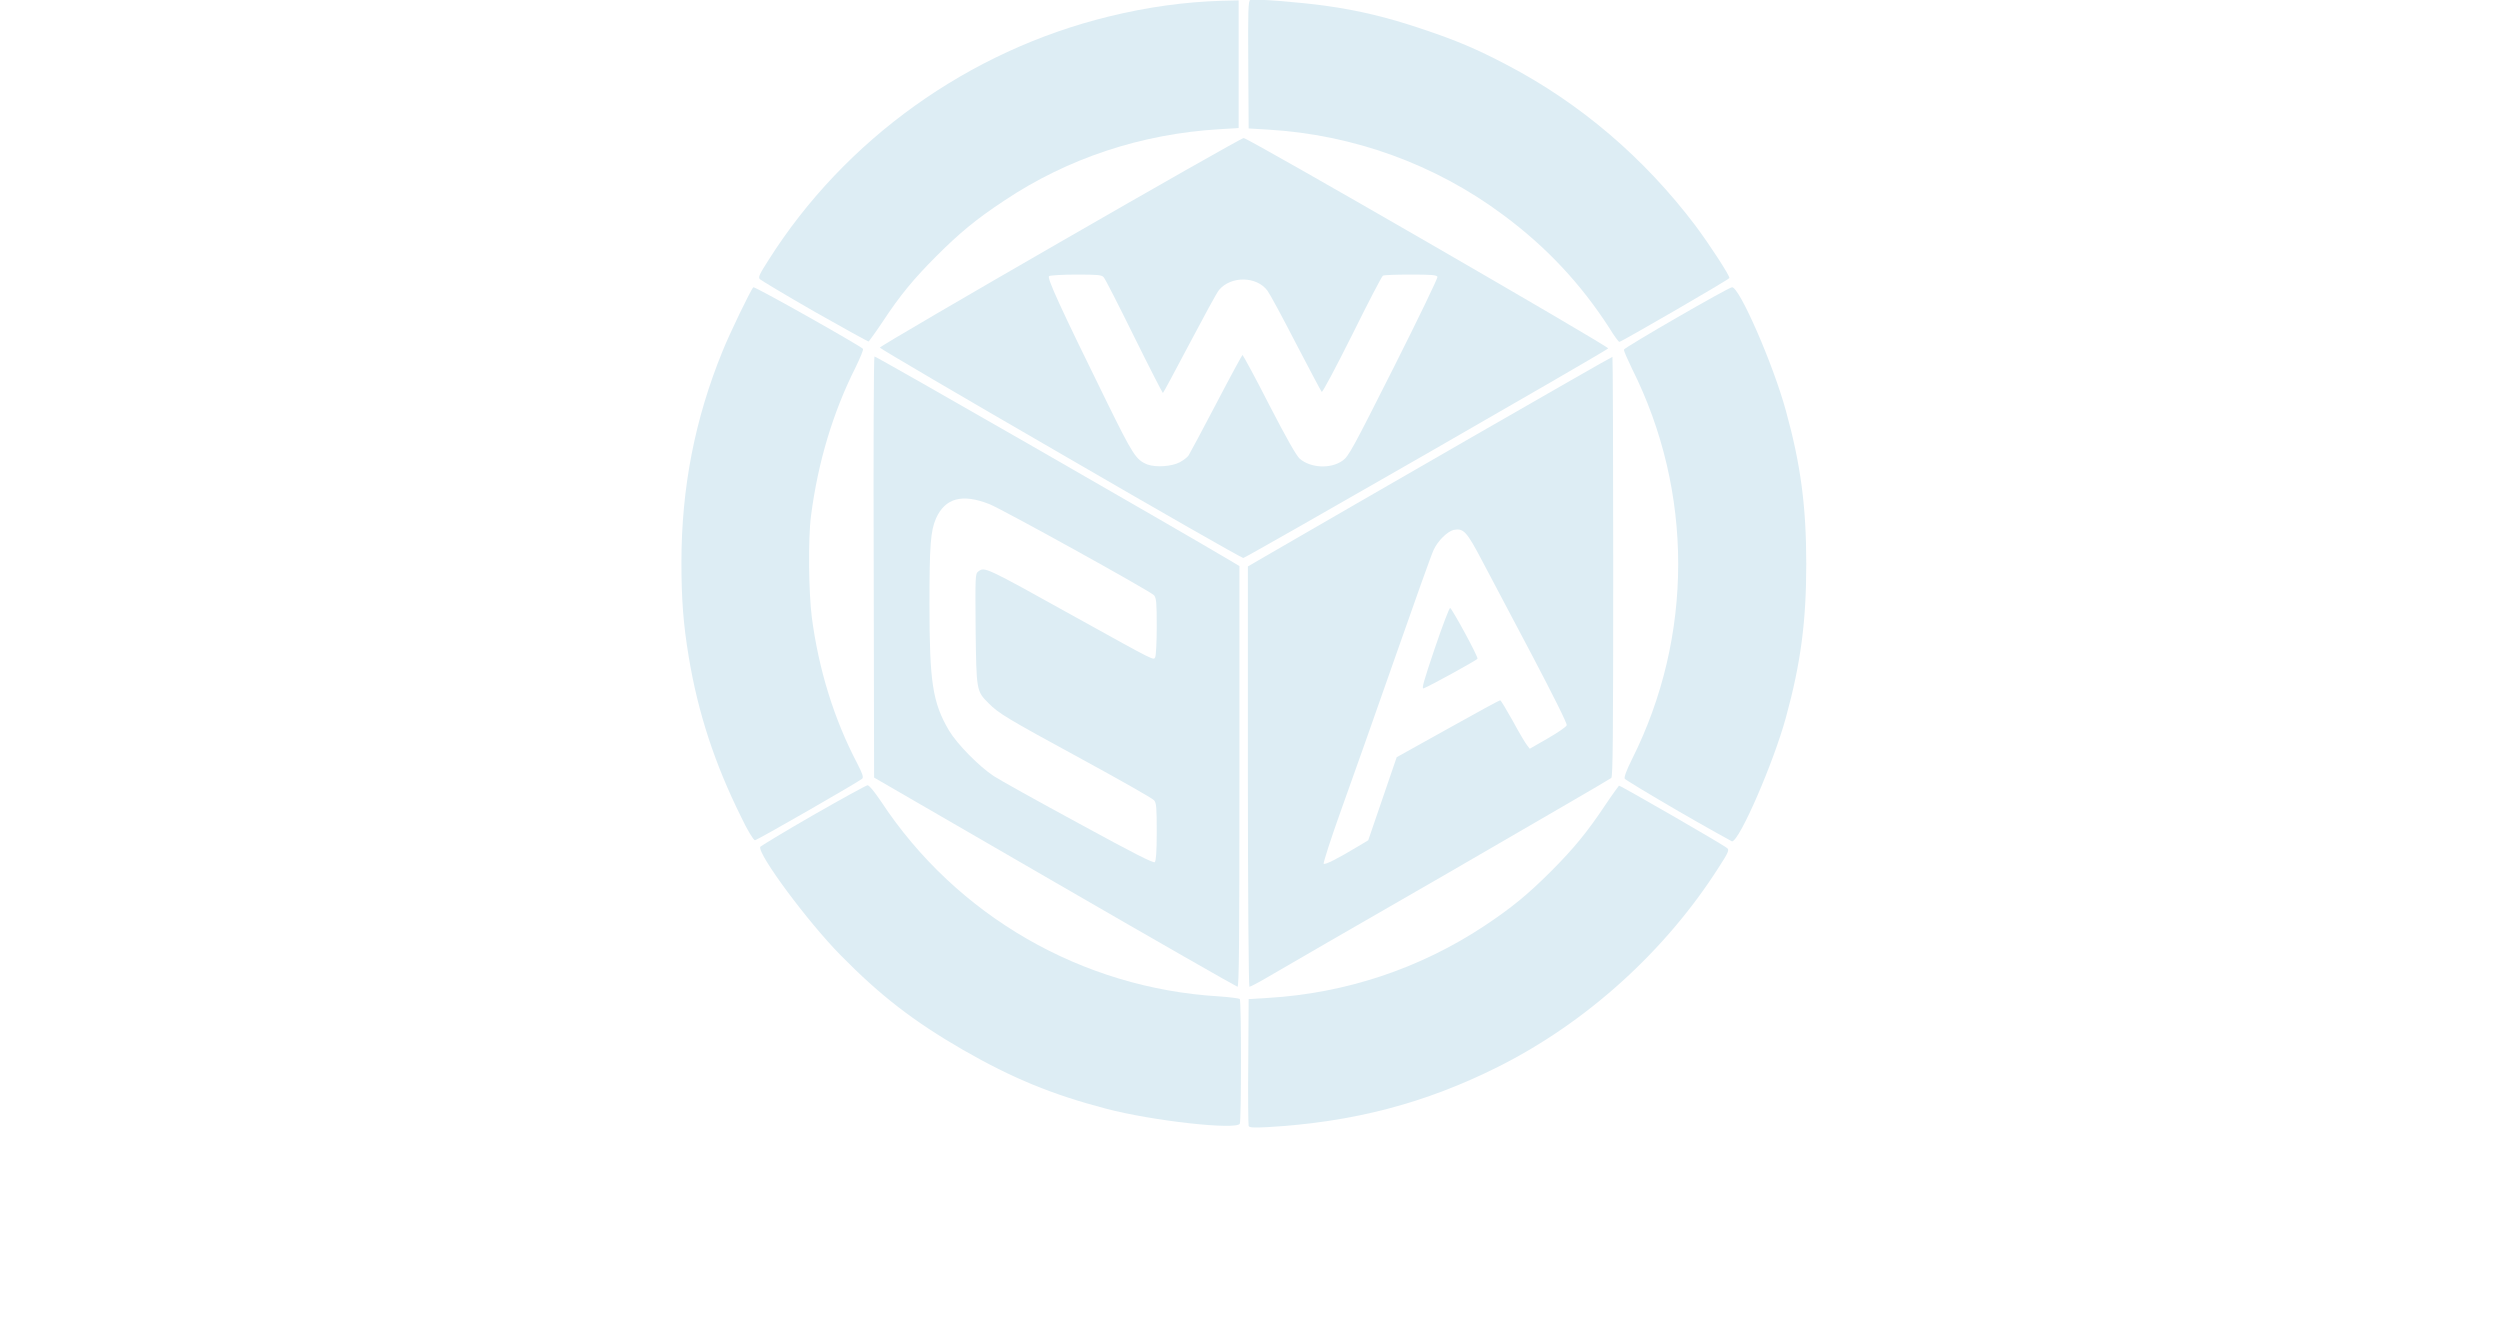 <?xml version="1.0" encoding="utf-8"?>
<!-- Generator: Adobe Illustrator 22.0.1, SVG Export Plug-In . SVG Version: 6.00 Build 0)  -->
<svg version="1.1"
	 id="svg2" inkscape:output_extension="org.inkscape.output.svg.inkscape" inkscape:version="0.46+devel" sodipodi:docname="WCAlogo.svg" sodipodi:version="0.32" xmlns:cc="http://creativecommons.org/ns#" xmlns:dc="http://purl.org/dc/elements/1.1/" xmlns:inkscape="http://www.inkscape.org/namespaces/inkscape" xmlns:rdf="http://www.w3.org/1999/02/22-rdf-syntax-ns#" xmlns:sodipodi="http://sodipodi.sourceforge.net/DTD/sodipodi-0.dtd" xmlns:svg="http://www.w3.org/2000/svg"
	 xmlns="http://www.w3.org/2000/svg" xmlns:xlink="http://www.w3.org/1999/xlink" x="0px" y="0px" viewBox="0 0 650.1 349.5"
	 style="enable-background:new 0 0 650.1 349.5;" xml:space="preserve">
<defs>
	
	
		<inkscape:perspective  id="perspective10" inkscape:persp3d-origin="372.04724 : 350.78739 : 1" inkscape:vp_x="0 : 526.18109 : 1" inkscape:vp_y="0 : 1000 : 0" inkscape:vp_z="744.09448 : 526.18109 : 1" sodipodi:type="inkscape:persp3d">
		</inkscape:perspective>
	
		<inkscape:perspective  id="perspective2708" inkscape:persp3d-origin="0.5 : 0.33333333 : 1" inkscape:vp_x="0 : 0.5 : 1" inkscape:vp_y="0 : 1000 : 0" inkscape:vp_z="1 : 0.5 : 1" sodipodi:type="inkscape:persp3d">
		</inkscape:perspective>
</defs>
<sodipodi:namedview  bordercolor="#666666" borderopacity="1.0" gridtolerance="10000" guidetolerance="10" id="base" inkscape:current-layer="layer1" inkscape:cx="880.50941" inkscape:cy="-106.135" inkscape:document-units="px" inkscape:guide-bbox="true" inkscape:pageopacity="0.0" inkscape:pageshadow="2" inkscape:window-height="951" inkscape:window-width="1280" inkscape:window-x="0" inkscape:window-y="25" inkscape:zoom="0.49497475" objecttolerance="10" pagecolor="#ffffff" showgrid="false" showguides="true">
	</sodipodi:namedview>
<g>
	<g>
		<path fill="#DDEDF4" d="M418.5,85.3c-7.5-11.6-16.4-21.1-27.6-29.4c-17.7-13.2-39-20.9-61.2-22.2l-5-0.3l-0.1-16.6c-0.1-13.9,0-16.6,0.5-16.8
			c0.9-0.4,13.2,0.6,19.6,1.5c8.6,1.2,16.1,3,25,6c9,3,14.2,5.2,22.2,9.4c19.1,10,35.7,24.2,49,41.8c3.8,5.1,9,13.1,8.8,13.6
			c-0.1,0.4-28.1,16.6-28.6,16.6C420.9,88.9,419.7,87.3,418.5,85.3L418.5,85.3L418.5,85.3L418.5,85.3z"/>
		<path fill="#DDEDF4" id="path2726_1_" sodipodi:nodetypes="cssscsscccsss" d="M436.4,210.9c-7.4-4.3-13.7-8.1-13.9-8.4c-0.2-0.4,0.4-2.1,1.9-5.1
			c16-31.9,16-69.6,0-101.5c-1.2-2.5-2.2-4.7-2.1-5c0.2-0.6,27.2-16.2,28.1-16.2c1.9-0.1,10.7,20,14,32.1c3.9,14.1,5.3,25,5.3,39.9
			c0,14.8-1.4,25.7-5.3,39.9c-3.2,11.7-12,32-14,32.2C450.2,218.7,443.8,215.2,436.4,210.9L436.4,210.9L436.4,210.9L436.4,210.9z"/>
		<path fill="#DDEDF4" d="M192.7,212.4c-6.8-13.7-11.2-27-13.6-41.6c-1.4-8.4-1.9-14.8-1.9-24.6c0-19.3,3.5-37.3,10.7-54.9c1.8-4.5,7.3-15.9,8-16.6
			c0.3-0.3,27.1,14.8,28.5,16c0.2,0.2-0.7,2.3-1.9,4.8c-5.9,11.7-9.8,24.7-11.6,38.6c-0.8,6-0.6,20.1,0.2,26.4
			c1.8,13.7,5.8,26.5,11.7,37.8c1.5,2.9,1.8,3.8,1.4,4.2c-0.9,0.8-27.3,16-27.9,16C195.9,218.4,194.3,215.8,192.7,212.4L192.7,212.4
			L192.7,212.4L192.7,212.4z"/>
		<path fill="#DDEDF4" id="path2722_1_" sodipodi:nodetypes="cscccccssssccccc" d="M211.9,81.1c-7.5-4.3-14-8.2-14.3-8.5c-0.5-0.5-0.1-1.3,2.2-4.9
			c19.9-31.5,52.1-54.5,88.5-63.4c10.2-2.5,19.8-3.8,29.4-4.1l4.4-0.1v16.6v16.6l-5,0.3c-20.2,1.2-39.4,7.5-56,18.6
			c-7.4,4.9-11.6,8.4-17.6,14.4c-5.8,5.8-9.4,10.1-14,17.1c-1.8,2.7-3.5,5-3.6,5.1C225.8,88.9,219.5,85.4,211.9,81.1L211.9,81.1
			L211.9,81.1L211.9,81.1z"/>
		<path fill="#DDEDF4" id="path2802_1_" sodipodi:nodetypes="cssscsscccsss" d="M211.4,212c7.5-4.3,13.9-7.8,14.2-7.8c0.4,0,1.6,1.4,3.5,4.2
			c19.6,29.8,52.3,48.6,87.9,50.7c2.8,0.2,5.2,0.5,5.4,0.7c0.4,0.5,0.4,31.6,0,32.4c-0.8,1.7-22.7-0.7-34.8-3.9
			c-14.1-3.7-24.3-7.9-37.2-15.3c-12.8-7.4-21.5-14.1-31.8-24.6c-8.5-8.6-21.7-26.4-20.9-28.2C197.7,220.1,203.9,216.3,211.4,212
			L211.4,212L211.4,212L211.4,212z"/>
		<path fill="#DDEDF4" d="M324.7,292.8c-0.1-0.3-0.2-7.9-0.1-16.8l0.1-16.2l5-0.3c20.2-1.2,39.4-7.6,56.1-18.6c7.4-4.9,11.6-8.4,17.6-14.4
			c5.8-5.8,9.4-10.2,14-17.1c1.8-2.7,3.5-5,3.6-5.1c0.3-0.1,27.4,15.5,28.2,16.3c0.5,0.5,0.1,1.3-2.1,4.7
			c-13.9,21.9-34.4,40.5-57.5,52.1c-19,9.5-37.6,14.4-60,15.7C325.8,293.3,324.9,293.2,324.7,292.8L324.7,292.8L324.7,292.8
			L324.7,292.8z"/>
		<g>
			<path fill="#DDEDF4" d="M227.4,92.7c-0.2,0.1-0.3,24.8-0.2,54.9l0.1,54.6l47,27.2c25.9,15,47.3,27.2,47.5,27.2c0.4,0,0.5-11.2,0.5-54.7v-54.7
				l-1.5-0.9C306.2,137.6,227.6,92.5,227.4,92.7z M253.7,163.5c0.2,16.2,0.2,16.2,3.4,19.4c2.6,2.6,4.5,3.8,24.2,14.5
				c9.9,5.4,18.4,10.2,18.8,10.7c0.6,0.7,0.7,1.8,0.7,8.2c0,5.4-0.2,7.5-0.5,7.9c-0.4,0.3-5.7-2.4-19.8-10.1
				c-10.7-5.8-20.6-11.3-22.1-12.3c-3.8-2.5-9.5-8.3-11.6-11.8c-4.3-7.3-5.1-12.6-5.1-32.9c0-15.5,0.3-19,1.7-22.3
				c2.4-5.3,6.8-6.5,13.9-3.7c3.1,1.2,42,22.7,42.8,23.7c0.6,0.8,0.7,1.8,0.7,8.2c0,4-0.2,7.6-0.4,7.9c-0.5,0.8,0.6,1.4-20.5-10.3
				c-24.1-13.4-23.8-13.2-25.5-12C253.6,149.2,253.6,149.7,253.7,163.5z"/>
			<path fill="#DDEDF4" d="M377.1,158.1c-0.2-0.1-2,4.6-4,10.5c-2.8,8.3-3.5,10.6-2.9,10.4c1.4-0.5,13.8-7.3,14-7.7
				C384.5,170.9,377.6,158.3,377.1,158.1z"/>
			<path fill="#DDEDF4" d="M419.3,92.8c-0.2-0.1-67.4,38.6-90.5,52l-4.3,2.5V202c0,30,0.2,54.6,0.4,54.6s2.4-1.1,4.9-2.6s23.5-13.6,46.6-26.9
				c23.1-13.4,42.3-24.5,42.6-24.8c0.4-0.4,0.5-10.1,0.5-54.9C419.5,117.5,419.4,92.9,419.3,92.8z M407.4,188.6
				c-0.1,0.4-2.3,1.9-4.9,3.4l-4.7,2.7l-0.7-0.9c-0.4-0.5-2.1-3.3-3.7-6.3c-1.7-3-3.1-5.4-3.3-5.4s-6.3,3.3-13.6,7.4l-13.3,7.4
				l-3.7,10.8l-3.7,10.8l-2.5,1.5c-5.3,3.2-8.8,5-9.1,4.6c-0.1-0.3,1.9-6.6,4.6-14.1s9-25.3,14-39.6s9.5-26.9,10-27.9
				c1.1-2.4,3.6-4.8,5.2-5.2c2.6-0.5,3.4,0.4,7.4,8c2,3.8,7.9,14.9,13,24.6C403.5,180.1,407.7,188.4,407.4,188.6z"/>
			<path fill="#DDEDF4" d="M323.4,35.9c-1,0-94.6,53.9-94.6,54.5c0,0.2,21.1,12.6,46.9,27.5c25.8,15,47.2,27.2,47.6,27.2c0.6,0,94-53.6,94.9-54.5
				C418.6,90.2,324.6,35.9,323.4,35.9z M362.4,95.6c-10.7,21.2-11.7,23.1-13.3,24.2c-3.1,2.2-8.3,1.9-11.1-0.5
				c-0.9-0.8-3.4-5.2-8-14.1c-3.6-7.1-6.8-12.9-6.9-12.9s-3.2,5.7-6.8,12.6c-3.6,6.9-6.9,13-7.2,13.5s-1.4,1.3-2.3,1.8
				c-2.1,1.1-6.1,1.4-8.4,0.6c-3-1.2-3.8-2.5-10.5-16.1c-12.5-25.4-15.7-32.5-15.1-32.9c0.3-0.2,3.5-0.4,7.1-0.4
				c5.7,0,6.6,0.1,7.1,0.7c0.4,0.4,3.9,7.3,7.9,15.4s7.4,14.7,7.5,14.7s3.2-5.8,6.9-12.8s7.1-13.3,7.7-14c3.1-3.7,9.8-3.6,12.6,0.2
				c0.6,0.8,3.9,6.9,7.4,13.7c3.5,6.7,6.5,12.4,6.7,12.6s3.7-6.4,7.9-14.8c4.1-8.3,7.7-15.2,8-15.4c0.2-0.2,3.5-0.3,7.2-0.3
				c5.5,0,6.8,0.1,7,0.6C373.9,72.3,368.8,82.9,362.4,95.6z"/>
		</g>
	</g>
</g>
</svg>
